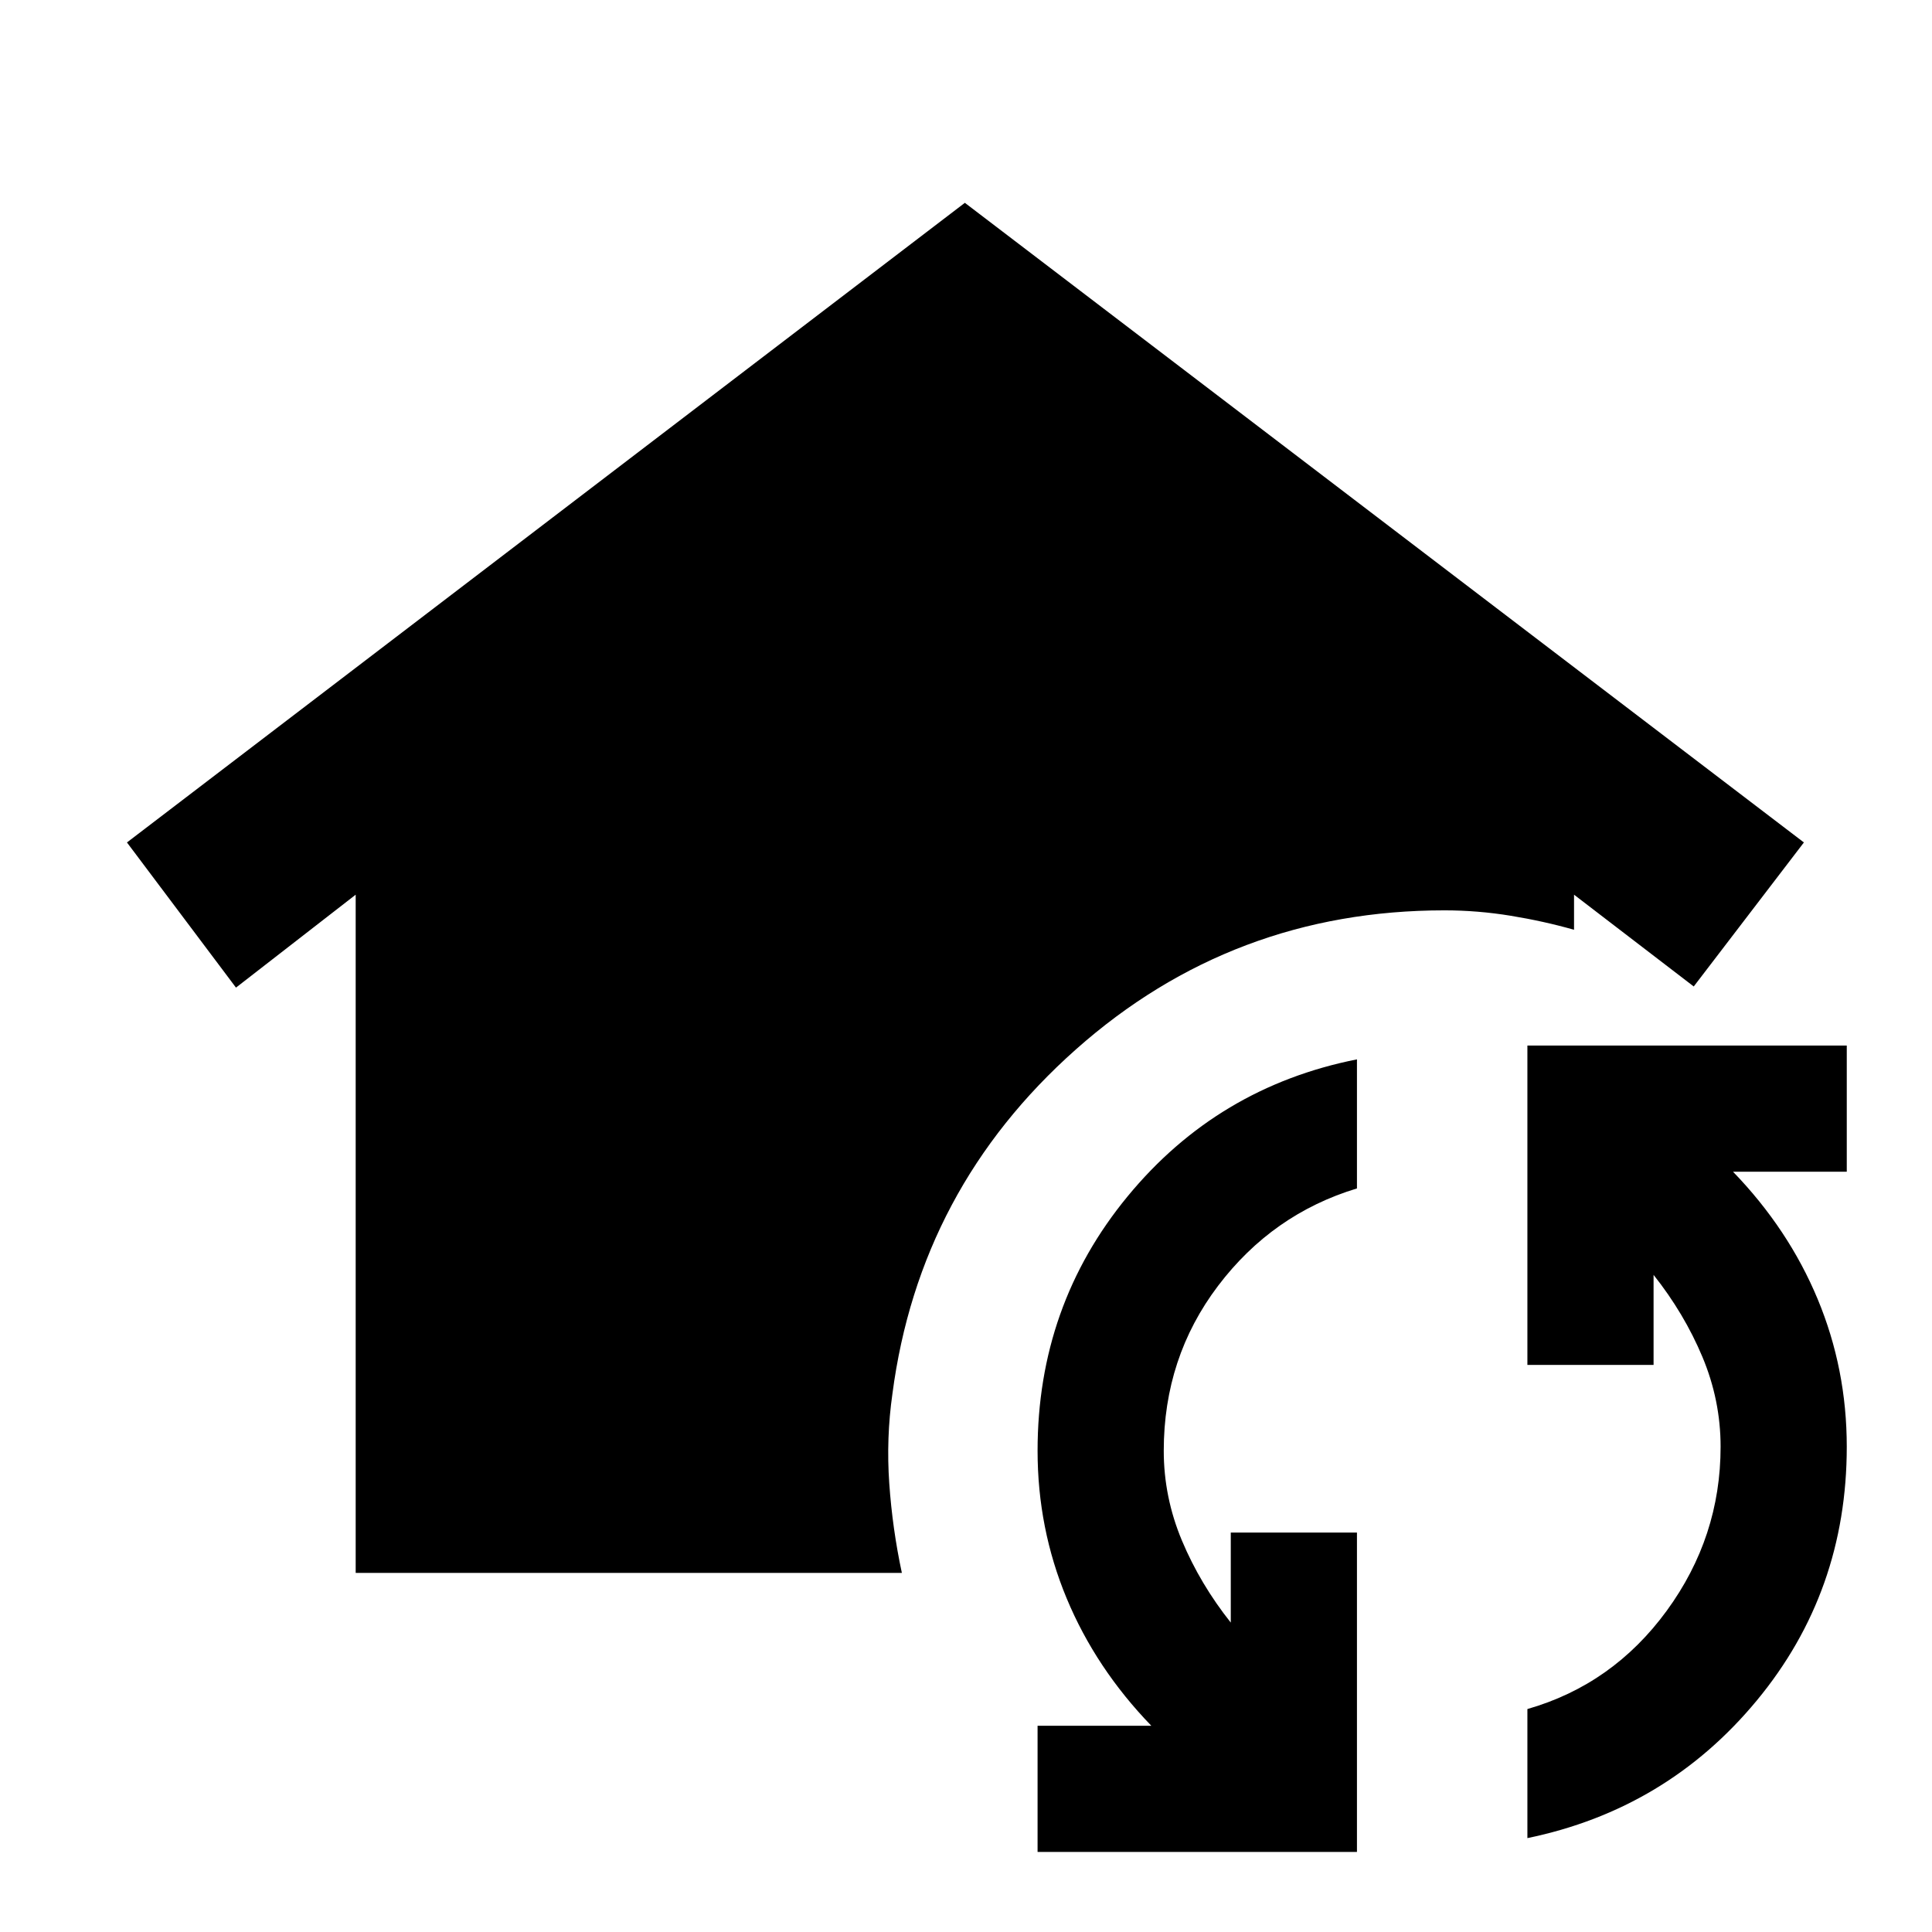 <svg xmlns="http://www.w3.org/2000/svg" height="20" viewBox="0 -960 960 960" width="20"><path d="M176.738-178.434v-337L117.26-469.26l-54.174-72.131 416.349-317.827 416.914 317.827-54.74 71.565-59.478-45.608V-498q-14.957-4.261-31.413-6.957-16.457-2.695-32.979-2.695-105.261 0-183.087 69.065t-91.218 171.196q-3.13 21.956-1.565 44.478 1.565 22.522 6.261 44.479H176.738ZM674.261-39.782H515.565v-62.697h56.521q-27.609-28.565-42.065-63.304-14.456-34.739-14.456-73.347 0-72.088 44.739-126.414 44.739-54.326 113.957-68.065v64.131q-42 12.739-69 48.391t-27 81.957q0 23.086 9.043 44.651 9.044 21.565 24.261 40.739v-44.739h62.696v158.697Zm84.695-6.87v-64.131q42.435-12.174 69.217-48.826 26.783-36.652 26.783-81.521 0-23.087-9.043-44.652t-24.261-40.739v44.739h-62.696v-158.697h158.696v62.697h-56.521q27.609 28.565 42.065 63.304 14.456 34.739 14.456 73.348 0 72.087-44.739 126.13-44.739 54.044-113.957 68.348Z"/></svg>